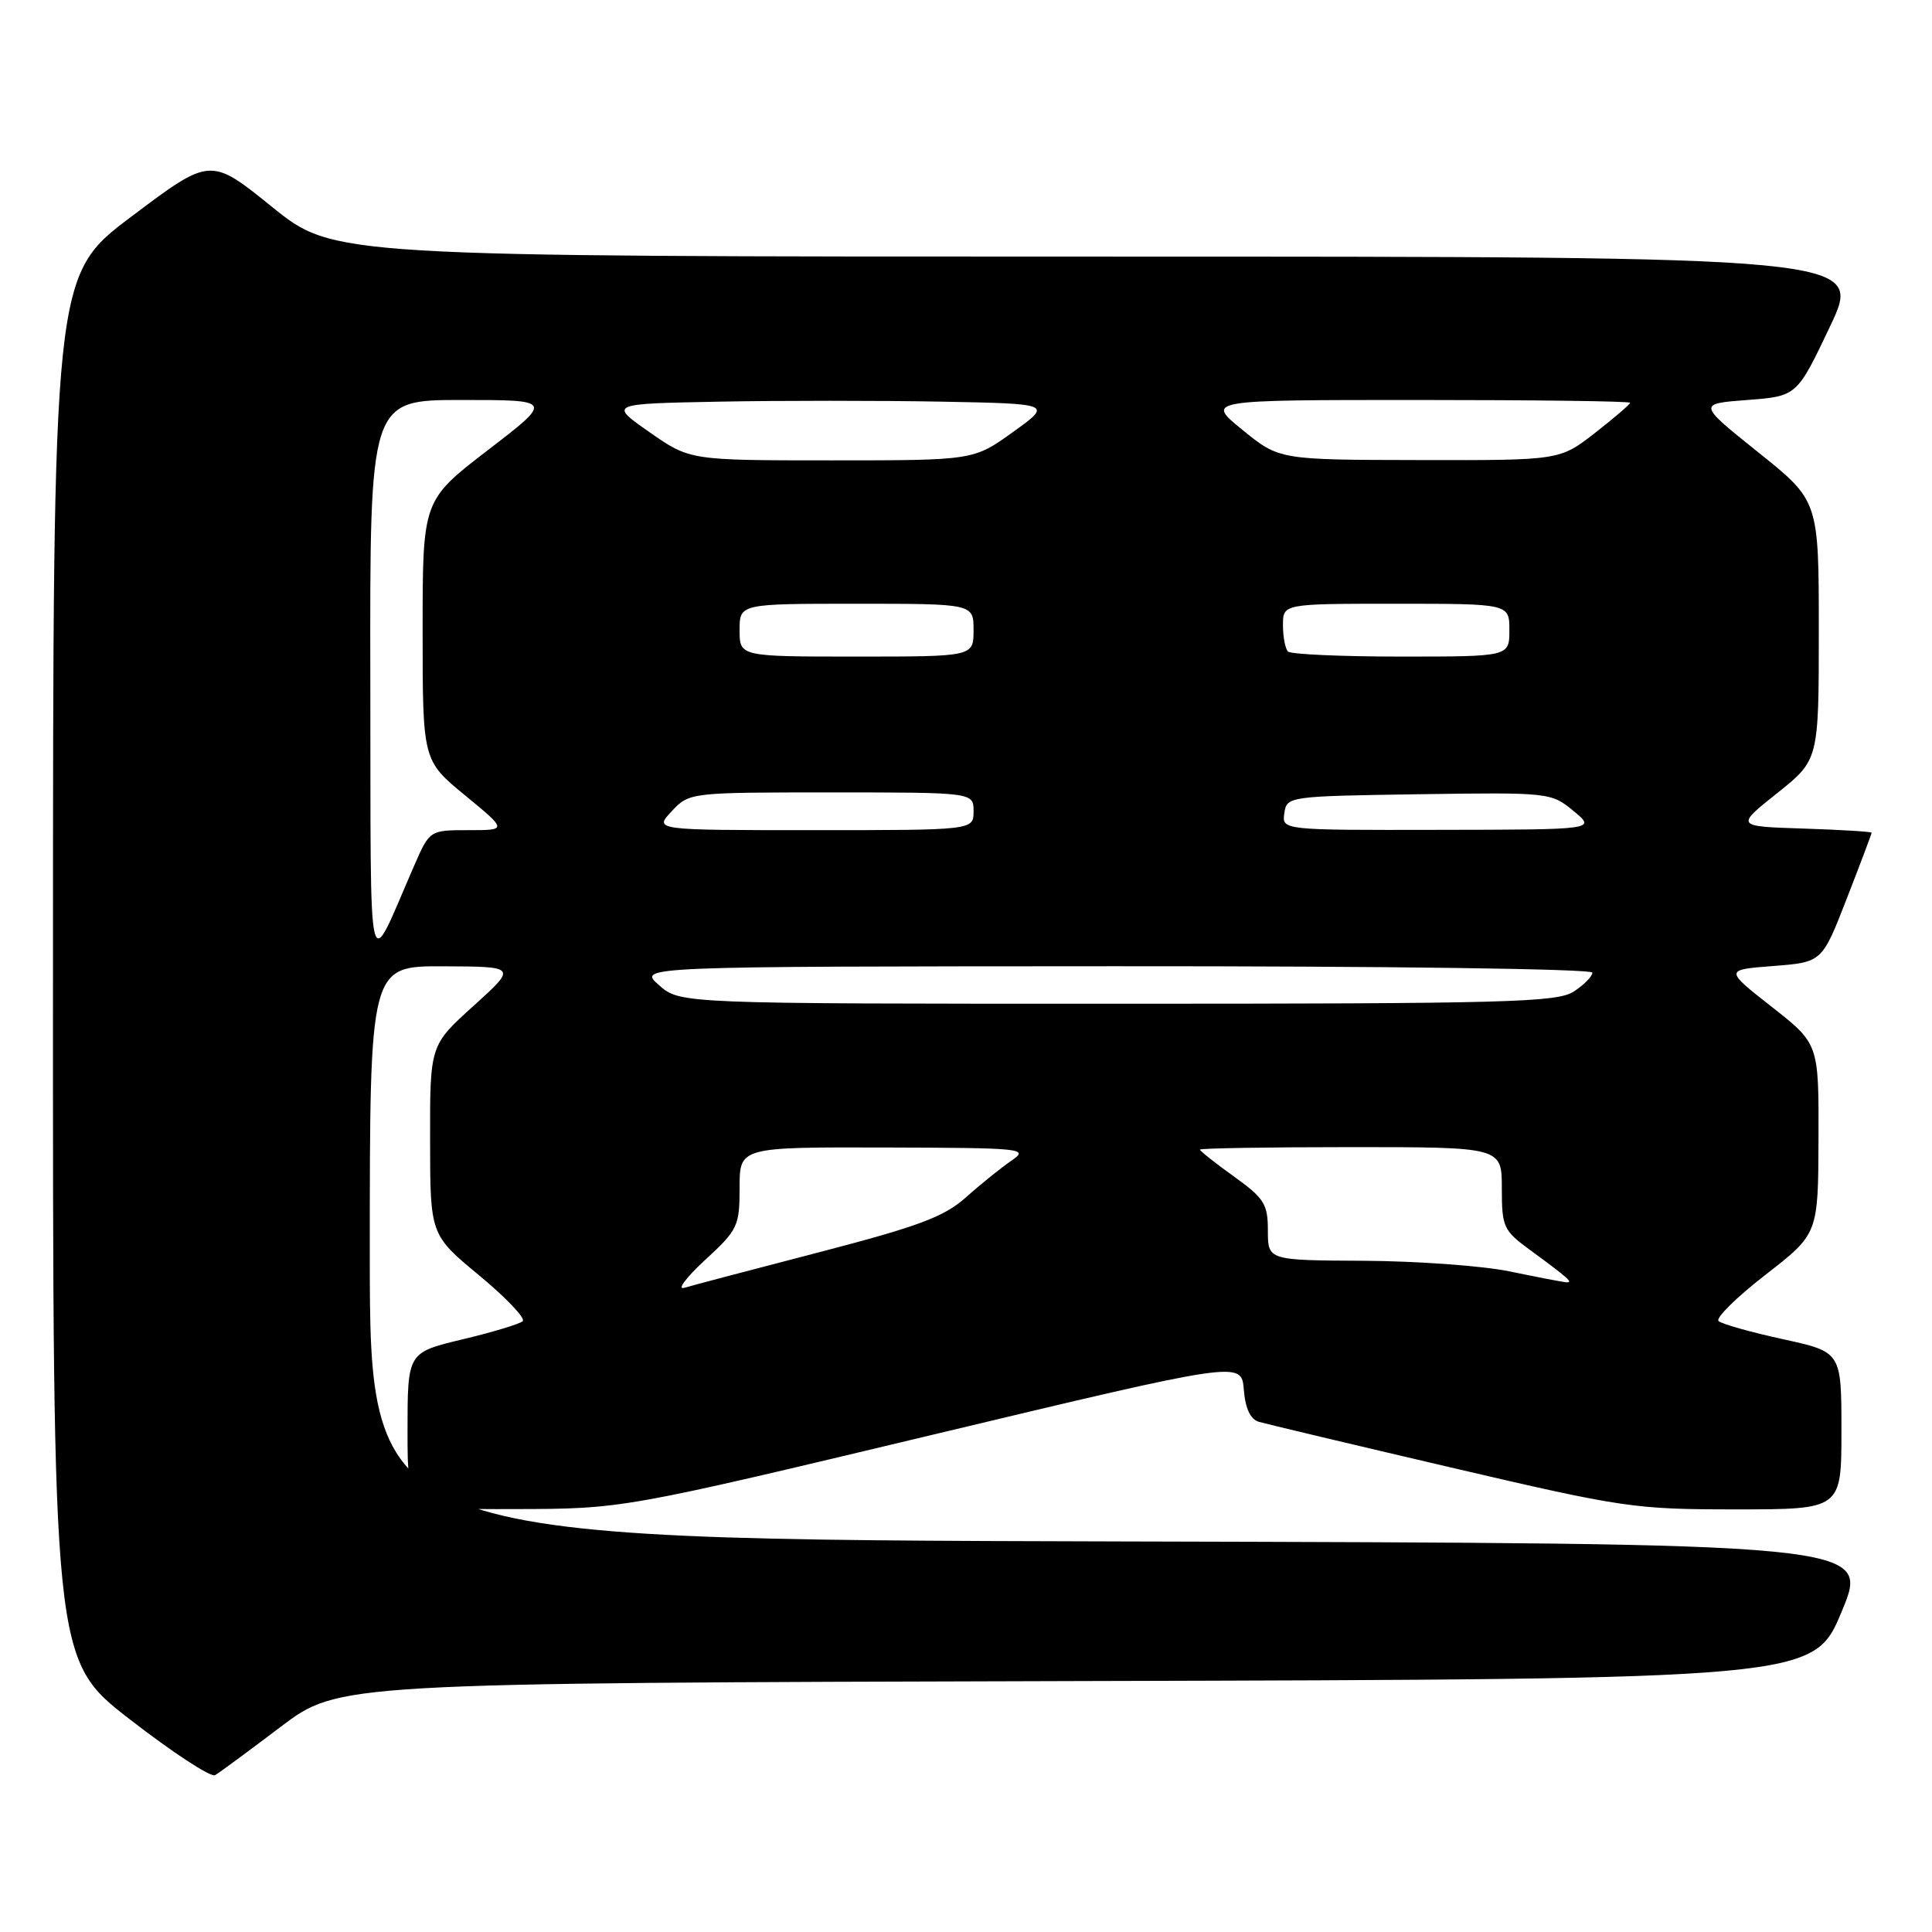 <?xml version="1.0" encoding="UTF-8" standalone="no"?>
<!DOCTYPE svg PUBLIC "-//W3C//DTD SVG 1.1//EN" "http://www.w3.org/Graphics/SVG/1.1/DTD/svg11.dtd" >
<svg xmlns="http://www.w3.org/2000/svg" xmlns:xlink="http://www.w3.org/1999/xlink" version="1.1" viewBox="0 0 256 256">
 <g >
 <path fill="currentColor"
d=" M 37.18 228.82 C 44.87 223.01 44.87 223.01 142.59 222.75 C 240.32 222.50 240.32 222.50 244.05 213.50 C 247.79 204.50 247.79 204.50 148.39 204.25 C 49.00 203.99 49.00 203.99 49.00 166.00 C 49.00 128.00 49.00 128.00 58.75 128.04 C 68.50 128.08 68.50 128.08 62.74 133.29 C 56.97 138.50 56.97 138.50 56.99 151.06 C 57.00 163.62 57.00 163.62 63.51 169.01 C 67.08 171.97 69.67 174.69 69.26 175.07 C 68.84 175.44 65.24 176.53 61.25 177.48 C 54.00 179.22 54.00 179.22 54.00 189.61 C 54.00 200.00 54.00 200.00 68.25 199.96 C 82.50 199.93 82.50 199.93 123.50 190.13 C 164.50 180.33 164.50 180.33 164.81 184.12 C 165.01 186.63 165.68 188.07 166.81 188.40 C 167.74 188.67 179.19 191.40 192.26 194.45 C 215.11 199.79 216.56 200.00 230.01 200.00 C 244.00 200.00 244.00 200.00 244.00 189.57 C 244.00 179.14 244.00 179.14 236.25 177.45 C 231.99 176.52 228.15 175.44 227.72 175.05 C 227.29 174.66 230.09 171.90 233.93 168.92 C 240.92 163.50 240.92 163.50 240.96 150.90 C 241.00 138.30 241.00 138.30 234.75 133.40 C 228.51 128.50 228.51 128.50 234.97 128.00 C 241.43 127.50 241.43 127.50 244.71 119.06 C 246.52 114.41 248.00 110.49 248.00 110.34 C 248.00 110.20 243.94 109.95 238.98 109.79 C 229.96 109.50 229.96 109.50 235.48 105.10 C 241.00 100.70 241.00 100.70 241.00 83.53 C 241.00 66.35 241.00 66.35 232.97 59.93 C 224.95 53.50 224.95 53.50 231.53 53.00 C 238.10 52.50 238.10 52.50 242.49 43.25 C 246.88 34.00 246.88 34.00 145.54 34.00 C 44.20 34.00 44.20 34.00 36.04 27.41 C 27.88 20.82 27.88 20.82 17.46 28.66 C 7.03 36.50 7.03 36.50 7.02 128.22 C 7.00 219.93 7.00 219.93 17.25 227.86 C 22.89 232.23 27.95 235.54 28.50 235.22 C 29.05 234.90 32.96 232.02 37.18 228.82 Z  M 93.42 166.96 C 97.77 162.96 98.00 162.47 98.00 157.37 C 98.00 152.00 98.00 152.00 117.25 152.05 C 135.68 152.10 136.39 152.18 134.01 153.80 C 132.64 154.74 129.94 156.91 128.01 158.64 C 125.09 161.24 121.79 162.48 108.50 165.94 C 99.70 168.22 91.68 170.34 90.67 170.64 C 89.67 170.94 90.90 169.29 93.42 166.96 Z  M 200.00 168.46 C 196.43 167.73 187.76 167.10 180.75 167.06 C 168.00 167.00 168.00 167.00 168.00 163.06 C 168.00 159.54 167.52 158.78 163.50 155.89 C 161.03 154.12 159.00 152.51 159.00 152.33 C 159.00 152.15 168.00 152.00 179.00 152.00 C 199.00 152.00 199.00 152.00 199.00 157.45 C 199.00 162.59 199.21 163.05 202.75 165.64 C 207.94 169.44 208.57 170.02 207.45 169.90 C 206.93 169.85 203.57 169.20 200.00 168.46 Z  M 87.31 130.53 C 84.50 128.06 84.50 128.06 147.75 128.03 C 183.79 128.01 211.00 128.38 211.00 128.88 C 211.00 129.37 209.89 130.50 208.54 131.38 C 206.34 132.82 199.78 133.00 148.09 133.00 C 90.11 133.00 90.11 133.00 87.31 130.53 Z  M 49.07 90.25 C 49.00 53.00 49.00 53.00 61.15 53.00 C 73.30 53.00 73.30 53.00 64.65 59.64 C 56.00 66.29 56.00 66.29 56.00 83.52 C 56.00 100.76 56.00 100.76 61.61 105.38 C 67.23 110.00 67.23 110.00 62.08 110.00 C 56.93 110.00 56.93 110.00 54.86 114.75 C 48.54 129.22 49.15 131.80 49.07 90.25 Z  M 89.00 107.50 C 91.34 105.01 91.39 105.00 110.17 105.00 C 129.00 105.00 129.00 105.00 129.00 107.50 C 129.00 110.00 129.00 110.00 107.83 110.00 C 86.65 110.00 86.65 110.00 89.00 107.50 Z  M 170.18 107.75 C 170.50 105.53 170.70 105.50 188.00 105.24 C 205.32 104.99 205.53 105.01 208.50 107.46 C 211.50 109.93 211.50 109.93 190.68 109.96 C 169.86 110.00 169.86 110.00 170.18 107.75 Z  M 98.00 83.50 C 98.00 80.00 98.00 80.00 113.50 80.00 C 129.00 80.00 129.00 80.00 129.00 83.50 C 129.00 87.00 129.00 87.00 113.50 87.00 C 98.00 87.00 98.00 87.00 98.00 83.50 Z  M 170.67 86.33 C 170.30 85.97 170.00 84.39 170.00 82.83 C 170.00 80.00 170.00 80.00 185.00 80.00 C 200.00 80.00 200.00 80.00 200.00 83.50 C 200.00 87.00 200.00 87.00 185.67 87.00 C 177.78 87.00 171.03 86.70 170.67 86.33 Z  M 86.04 57.25 C 80.68 53.50 80.68 53.50 95.34 53.22 C 103.40 53.07 116.62 53.07 124.72 53.22 C 139.44 53.50 139.44 53.50 134.22 57.25 C 129.00 61.00 129.00 61.00 110.20 61.00 C 91.40 61.00 91.40 61.00 86.04 57.25 Z  M 164.63 56.96 C 159.76 53.00 159.76 53.00 187.88 53.00 C 203.35 53.00 216.00 53.16 216.00 53.37 C 216.00 53.57 213.90 55.37 211.34 57.37 C 206.67 61.00 206.67 61.00 188.09 60.96 C 169.50 60.93 169.50 60.93 164.63 56.96 Z "/>
</g>
</svg>